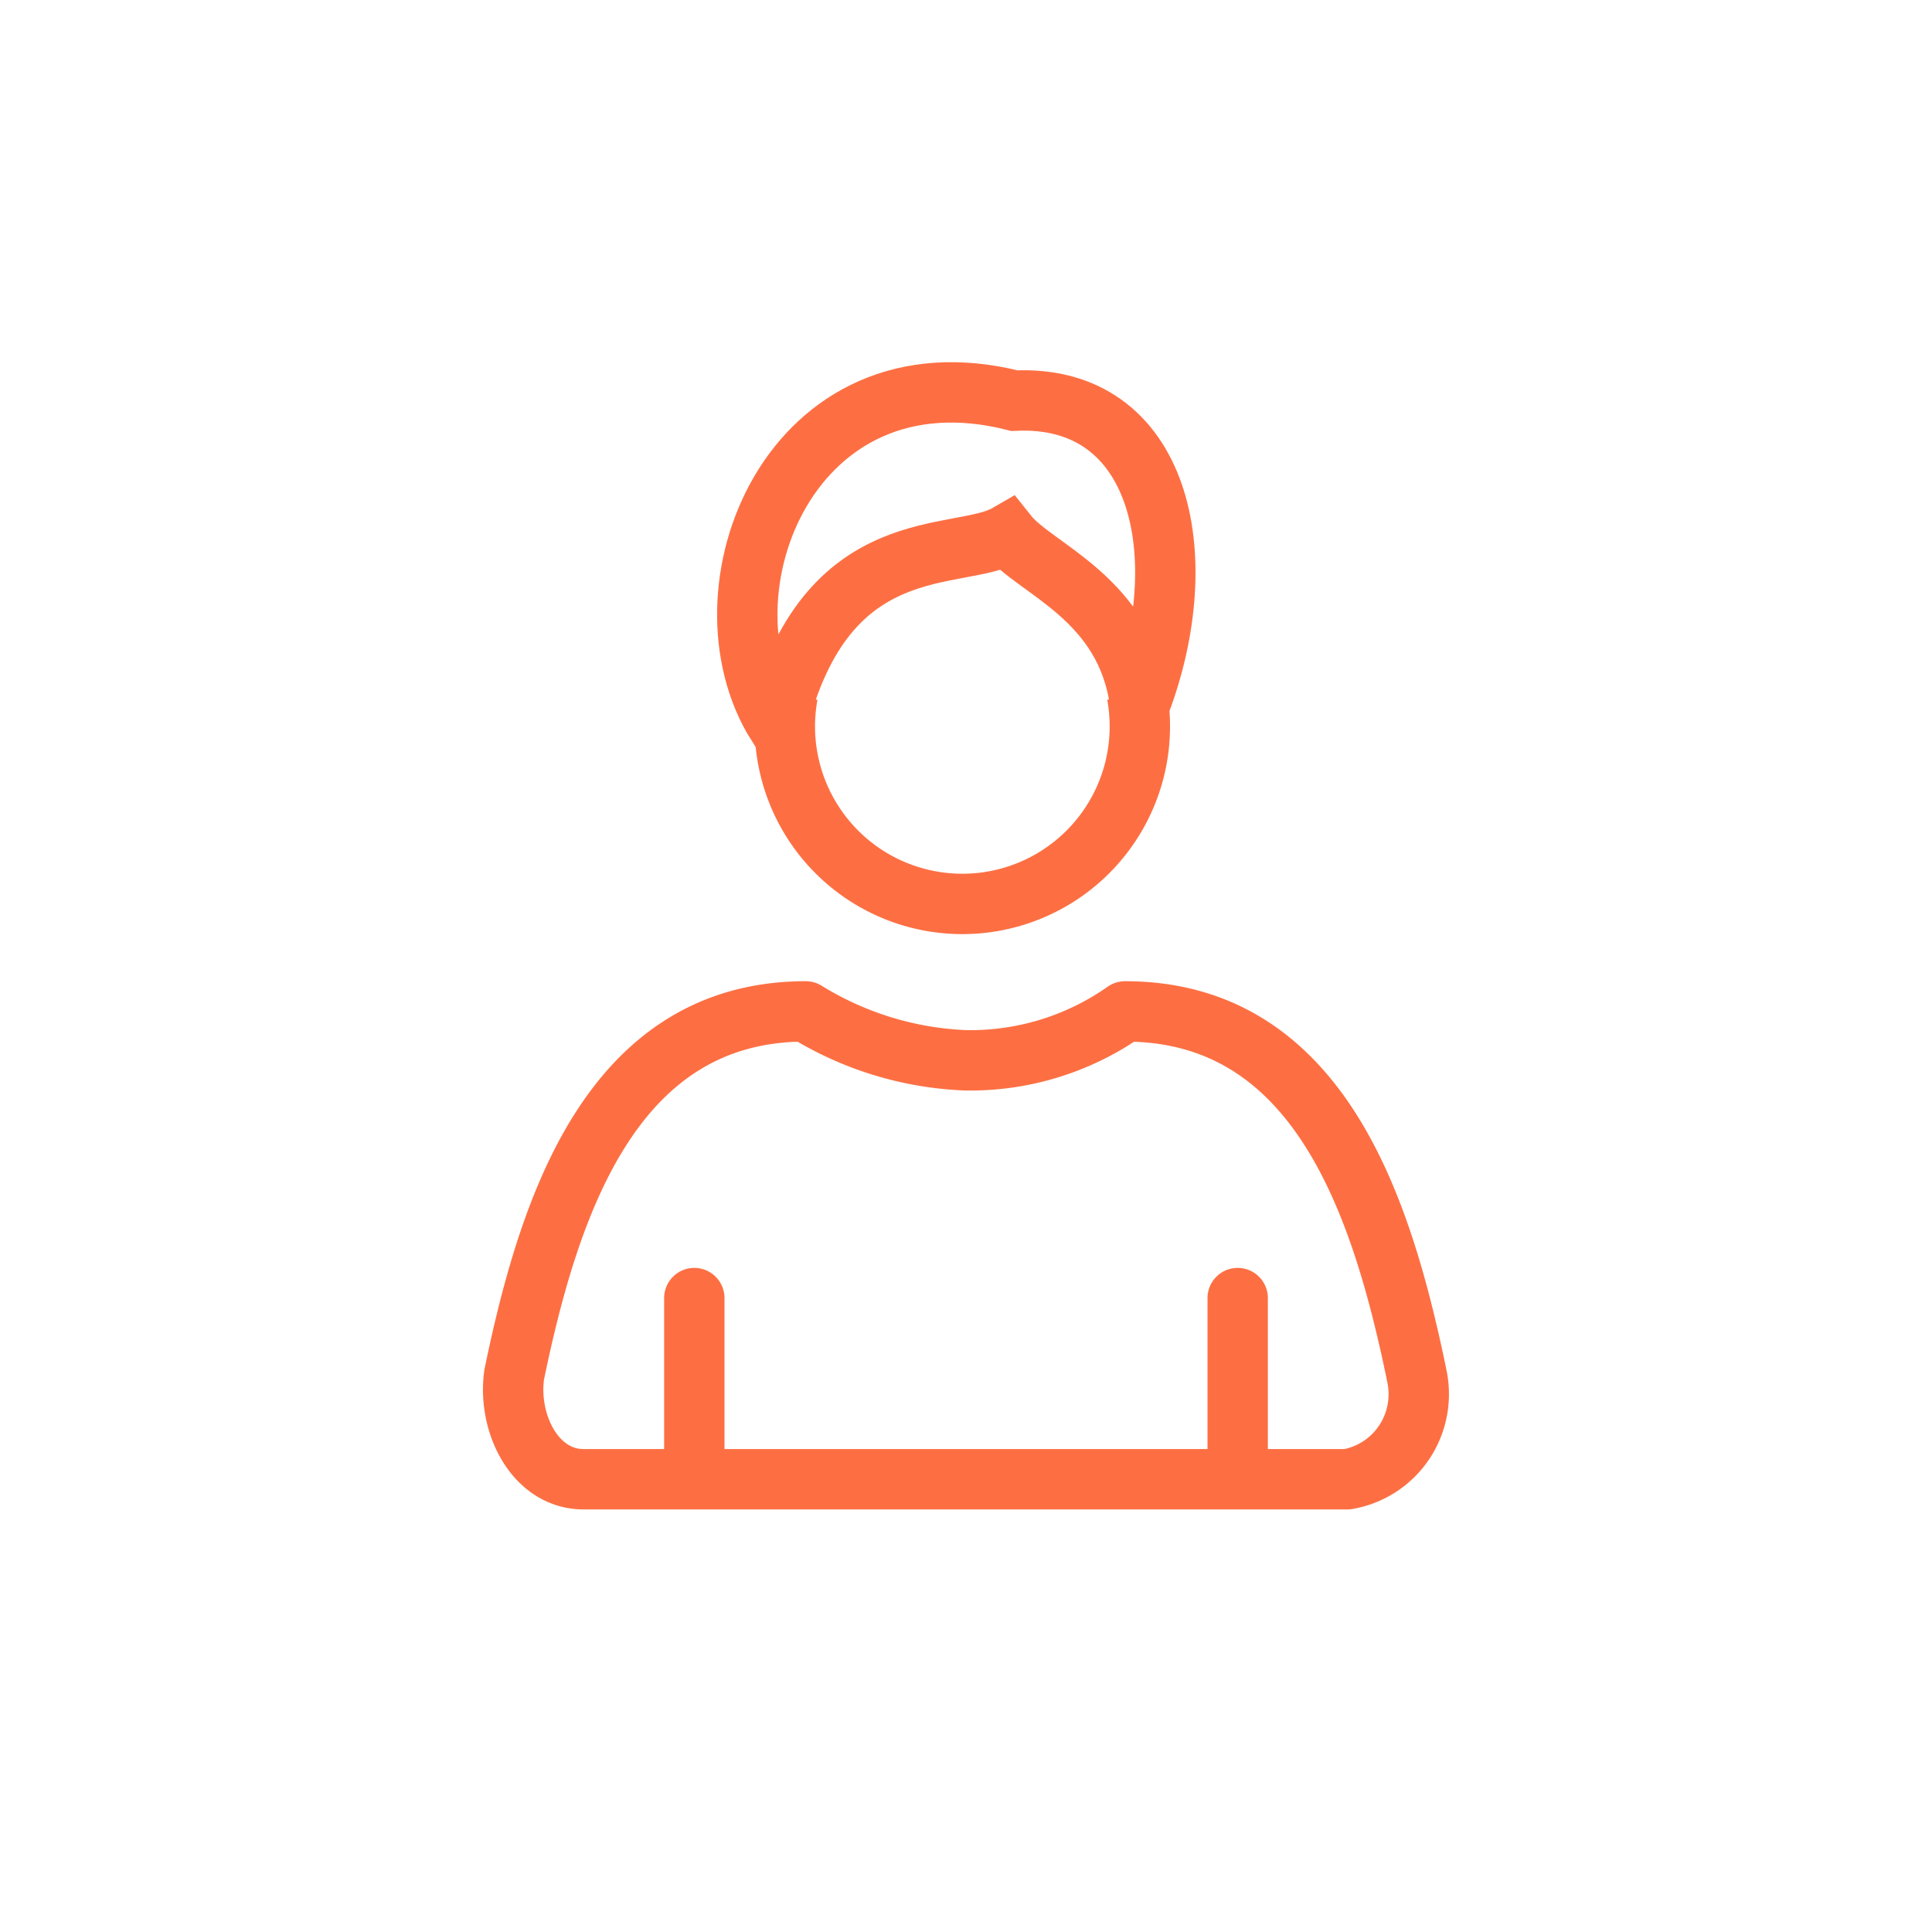 <svg xmlns="http://www.w3.org/2000/svg" xmlns:xlink="http://www.w3.org/1999/xlink" width="32" height="32" viewBox="0 0 32 32"><defs><style>.a,.c,.d{fill:none;}.b{clip-path:url(#a);}.c,.d,.e{stroke:#fd6f43;stroke-miterlimit:10;}.d{stroke-linejoin:round;}.e{fill:#fff;stroke-linecap:round;}</style><clipPath id="a"><rect class="a" width="32" height="32"/></clipPath></defs><g class="b"><rect class="a" width="32" height="32" transform="translate(32) rotate(90)"/><g transform="translate(1.187 1.523)"><path class="c" d="M123.289,102.5a2.94,2.94,0,1,1-5.783,0" transform="translate(-105.645 -92.523)"/><path class="c" d="M117.367,103.983c-1.388-2.215.231-6.3,3.932-5.364,2.429-.117,3.007,2.565,2.082,5.014-.231-1.749-1.735-2.215-2.2-2.8C120.374,101.3,118.176,100.718,117.367,103.983Z" transform="translate(-105.684 -93.506)"/><path class="d" d="M128.448,112.814c-.575-2.776-1.61-6.014-4.829-6.014a4.455,4.455,0,0,1-2.644.81,5.445,5.445,0,0,1-2.644-.81c-3.219,0-4.254,3.238-4.829,6.014-.115.81.345,1.735,1.15,1.735H127.3a1.423,1.423,0,0,0,.947-.618,1.439,1.439,0,0,0,.2-1.117Z" transform="translate(-106.172 -91.571)"/><line class="e" y1="2.5" transform="translate(10.313 19.977)"/><line class="e" y1="2.5" transform="translate(19.313 19.977)"/></g></g></svg>